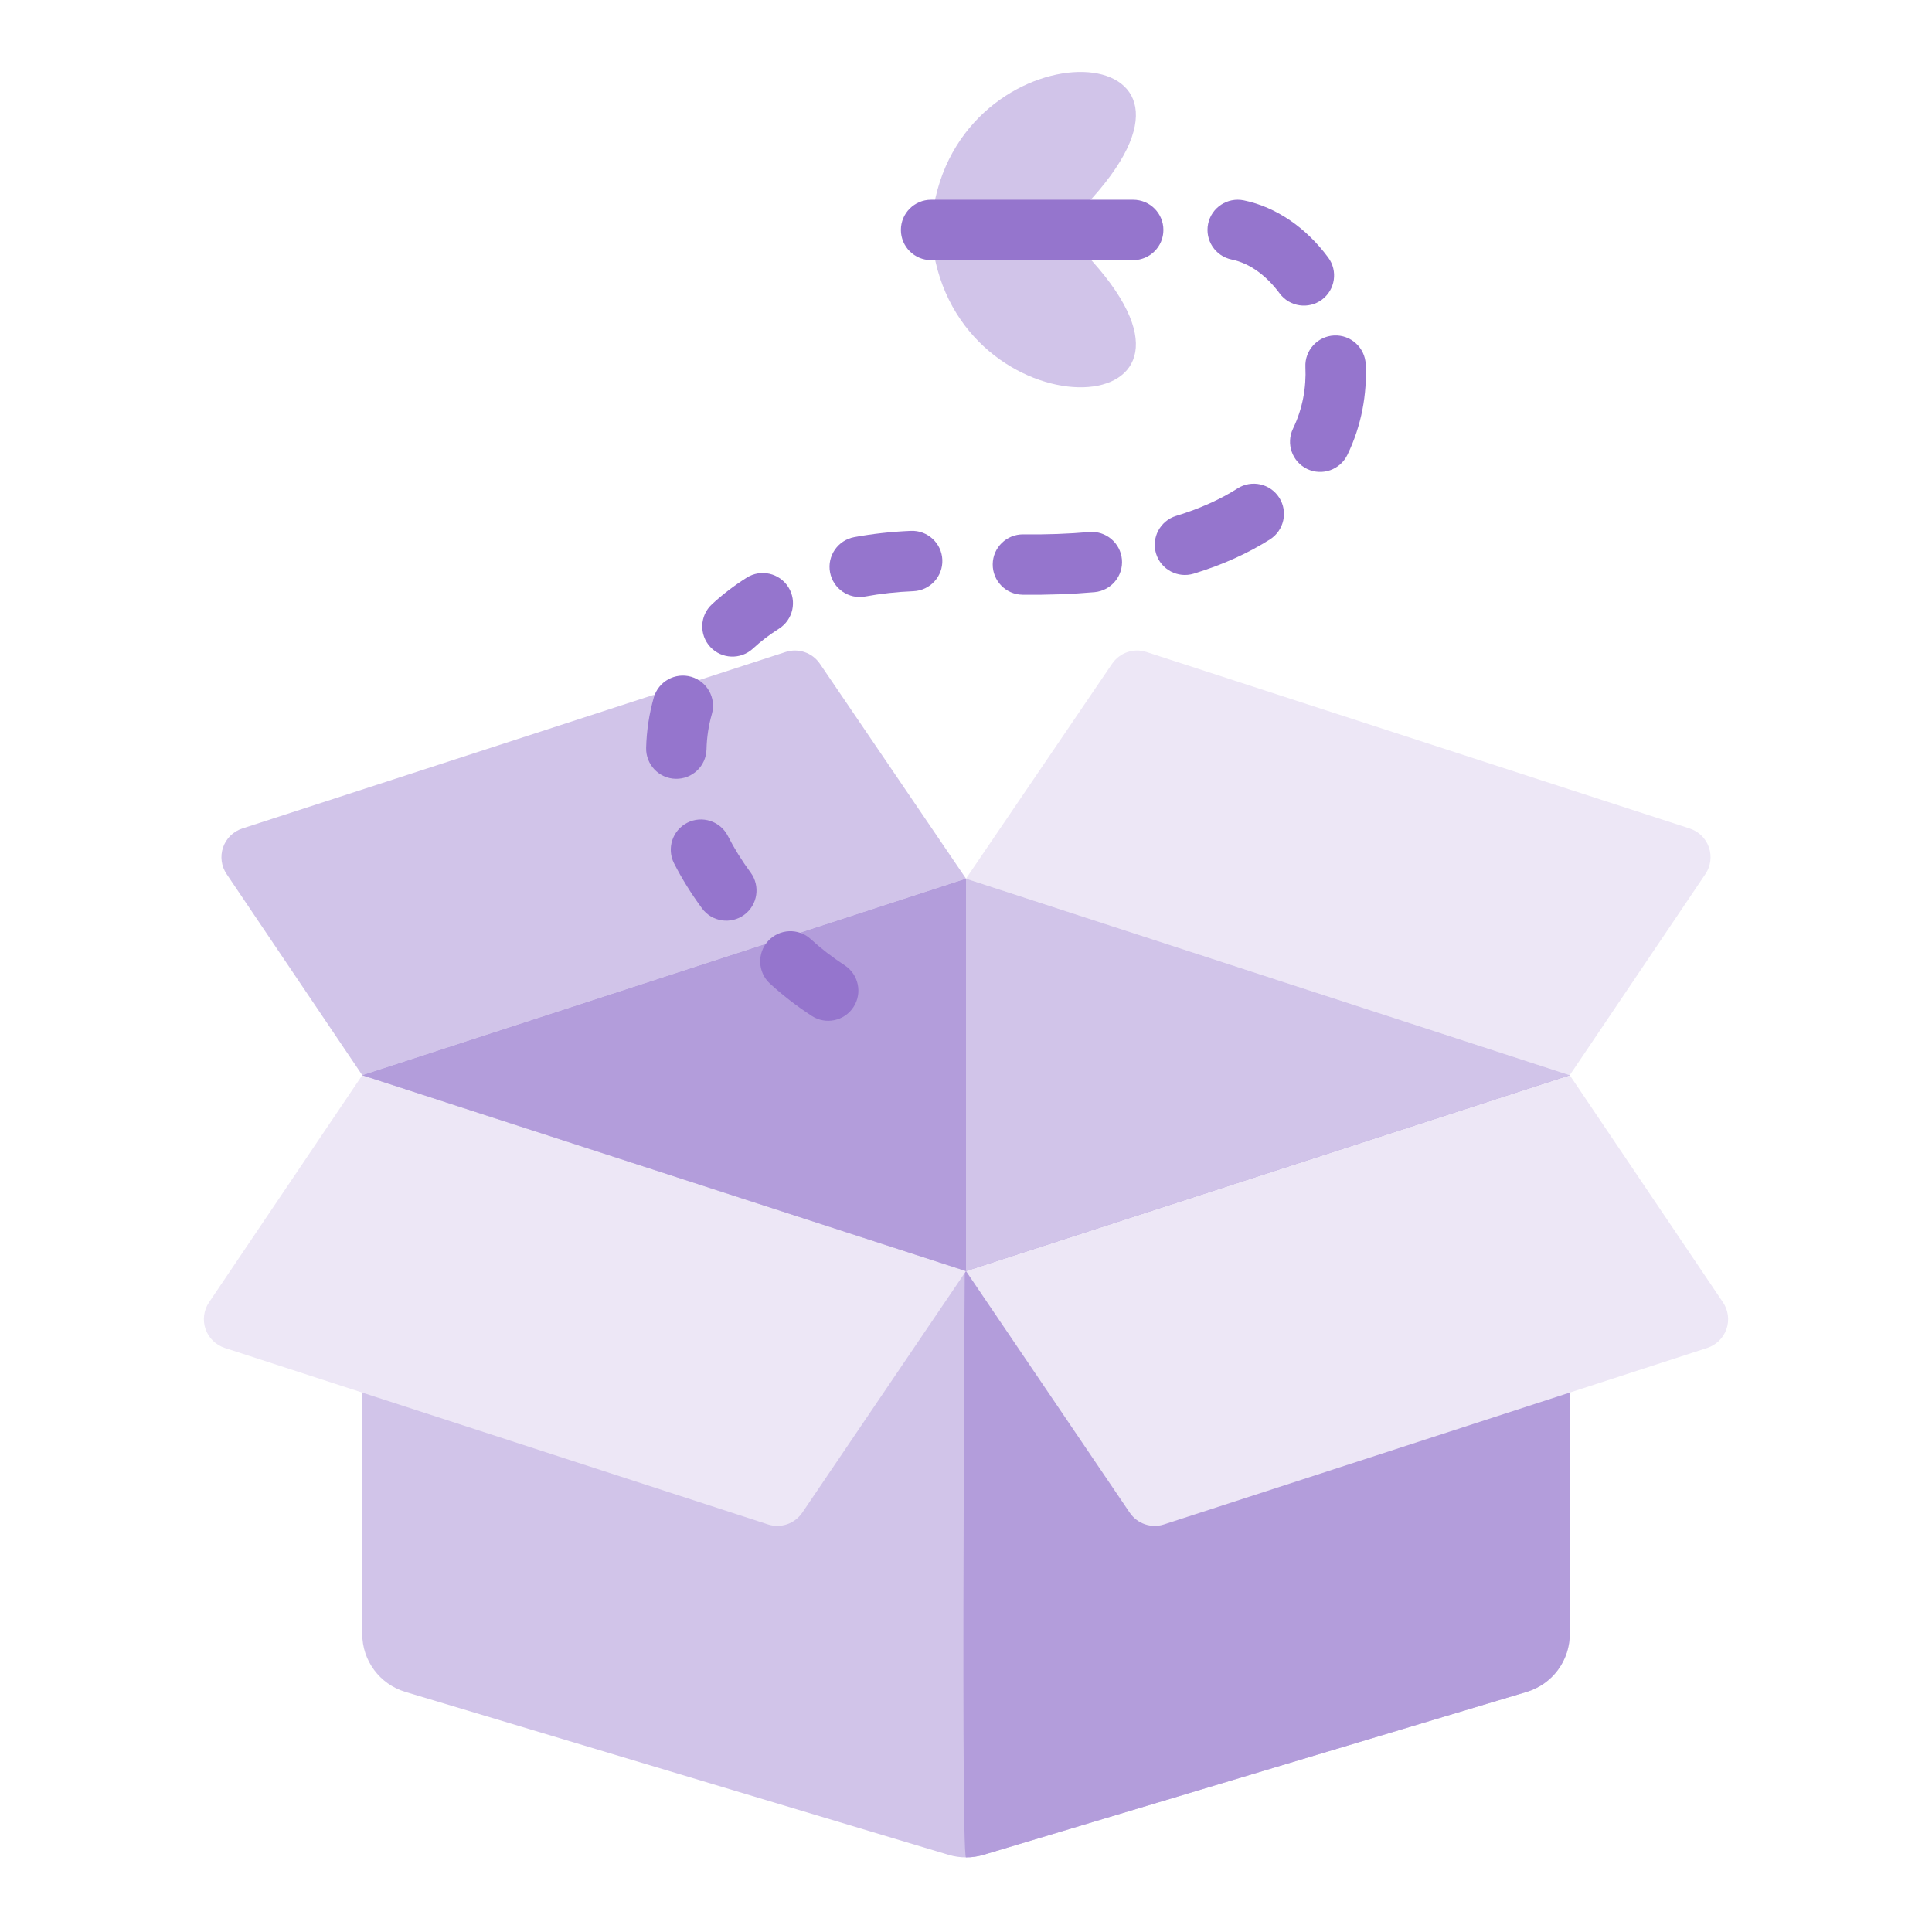 <svg xmlns="http://www.w3.org/2000/svg" version="1.1" xmlns:xlink="http://www.w3.org/1999/xlink"  width="150" height="150" x="0" y="0" viewBox="0 0 64 64" style="enable-background:new 0 0 512 512" xml:space="preserve" class=""><g><g xmlns="http://www.w3.org/2000/svg" id="Exp-2.-F"><path d="m52 35.617h-40v18.512c0 .883.579 1.662 1.425 1.916 4.019 1.205 15.321 4.596 18 5.4.375.112.775.112 1.15 0 2.679-.804 13.981-4.195 18-5.4.846-.254 1.425-1.033 1.425-1.916 0-4.636 0-18.512 0-18.512z" fill="#D1C4E9" data-original="#D1C4E9"></path><path d="m52 35.617h-20s-.194 25.912 0 25.912.387-.028.575-.084c2.679-.804 13.981-4.195 18-5.4.846-.254 1.425-1.033 1.425-1.916 0-4.636 0-18.512 0-18.512z" fill="#B39DDB" data-original="#B39DDB" class=""></path><path d="m32 42.106-20-6.489s-3.507 5.2-5.075 7.524c-.176.261-.219.588-.117.885.103.297.338.528.637.626 3.799 1.234 15.045 4.888 17.995 5.846.423.138.887-.021 1.137-.39 1.341-1.979 5.423-8.002 5.423-8.002z" fill="#EDE7F6" data-original="#EDE7F6" class=""></path><path d="m52 35.617-20 6.489s4.082 6.023 5.423 8.002c.25.369.714.528 1.137.39 2.95-.958 14.196-4.612 17.995-5.846.299-.098.534-.329.637-.626.102-.297.059-.624-.117-.885-1.568-2.324-5.075-7.524-5.075-7.524z" fill="#EDE7F6" data-original="#EDE7F6" class=""></path><path d="m27.159 21.986c-.25-.367-.713-.526-1.136-.388-2.948.957-14.197 4.612-17.996 5.847-.299.097-.535.328-.637.625s-.059.625.117.885c1.444 2.142 4.493 6.662 4.493 6.662l20-6.511s-3.592-5.283-4.841-7.12z" fill="#D1C4E9" data-original="#D1C4E9"></path><path d="m56.493 28.955c.176-.26.219-.588.117-.885s-.338-.528-.637-.625c-3.799-1.235-15.048-4.89-17.996-5.847-.423-.138-.886.021-1.136.388-1.249 1.837-4.841 7.12-4.841 7.12l20 6.511s3.049-4.52 4.493-6.662z" fill="#EDE7F6" data-original="#EDE7F6" class=""></path><path d="m52 35.617-20-6.511-20 6.511 20 6.489z" fill="#D1C4E9" data-original="#D1C4E9"></path><path d="m32 42.106v-13l-20 6.511z" fill="#B39DDB" data-original="#B39DDB" class=""></path><g fill="#9575CD"><path d="m27.982 31.978c-.416-.272-.791-.563-1.124-.868-.406-.373-1.039-.346-1.413.061-.373.406-.346 1.039.061 1.412.409.376.87.734 1.382 1.069.462.302 1.082.172 1.384-.29s.172-1.082-.29-1.384z" fill="#9575CD" data-original="#9575CD" class=""></path><path d="m24.866 28.906c-.297-.403-.548-.808-.754-1.213-.25-.492-.853-.688-1.345-.438s-.688.853-.438 1.345c.254.498.562.997.927 1.492.327.444.953.539 1.398.212.444-.328.539-.954.212-1.398z" fill="#9575CD" data-original="#9575CD" class=""></path><path d="m23.404 24.825c.01-.403.069-.794.177-1.169.152-.53-.155-1.085-.686-1.237-.53-.152-1.085.155-1.237.686-.153.536-.239 1.095-.254 1.67-.013.552.423 1.011.975 1.024.552.014 1.011-.422 1.025-.974z" fill="#9575CD" data-original="#9575CD" class=""></path><path d="m24.942 21.485c.257-.238.545-.458.86-.657.467-.295.607-.913.313-1.379-.295-.467-.913-.607-1.38-.313-.423.267-.807.562-1.152.882-.405.375-.429 1.008-.054 1.413s1.008.429 1.413.054z" fill="#9575CD" data-original="#9575CD" class=""></path><path d="m28.661 19.76c.503-.093 1.036-.153 1.598-.176.552-.024.98-.491.957-1.042s-.49-.98-1.042-.957c-.66.028-1.286.099-1.877.208-.542.101-.902.623-.801 1.165.1.543.622.902 1.165.802z" fill="#9575CD" data-original="#9575CD" class=""></path><path d="m33.873 19.701c.853.01 1.647-.02 2.384-.085.55-.049.957-.535.908-1.085-.049-.549-.535-.956-1.085-.907-.675.059-1.402.087-2.184.077-.552-.006-1.005.437-1.011.988-.007.552.436 1.006.988 1.012z" fill="#9575CD" data-original="#9575CD" class=""></path><path d="m39.544 19.003c.99-.303 1.826-.691 2.526-1.136.465-.297.603-.915.306-1.381-.296-.465-.915-.603-1.381-.306-.563.358-1.238.666-2.036.91-.527.162-.825.721-.663 1.249.161.528.721.825 1.248.664z" fill="#9575CD" data-original="#9575CD" class=""></path><path d="m44.634 15.068c.472-.976.653-2.008.607-3.003-.026-.552-.495-.978-1.046-.952s-.978.494-.952 1.045c.032.676-.09 1.377-.41 2.04-.24.497-.032 1.096.465 1.336s1.096.031 1.336-.466z" fill="#9575CD" data-original="#9575CD" class=""></path><path d="m43.997 8.529c-.729-.985-1.718-1.671-2.796-1.892-.541-.11-1.07.238-1.181.779-.11.541.239 1.07.779 1.181.622.127 1.17.554 1.591 1.123.329.443.956.536 1.399.208.444-.329.537-.956.208-1.399z" fill="#9575CD" data-original="#9575CD" class=""></path></g><path d="m30.933 6.831c1.082-6.127 10.459-5.731 5 0z" fill="#D1C4E9" data-original="#D1C4E9"></path><path d="m30.933 8.383c1.082 6.126 10.459 5.731 5 0z" fill="#D1C4E9" data-original="#D1C4E9"></path><path d="m30.843 8.617h6.696c.552 0 1-.448 1-1s-.448-1-1-1h-6.696c-.551 0-1 .448-1 1s.449 1 1 1z" fill="#9575CD" data-original="#9575CD" class=""></path></g></g></svg>